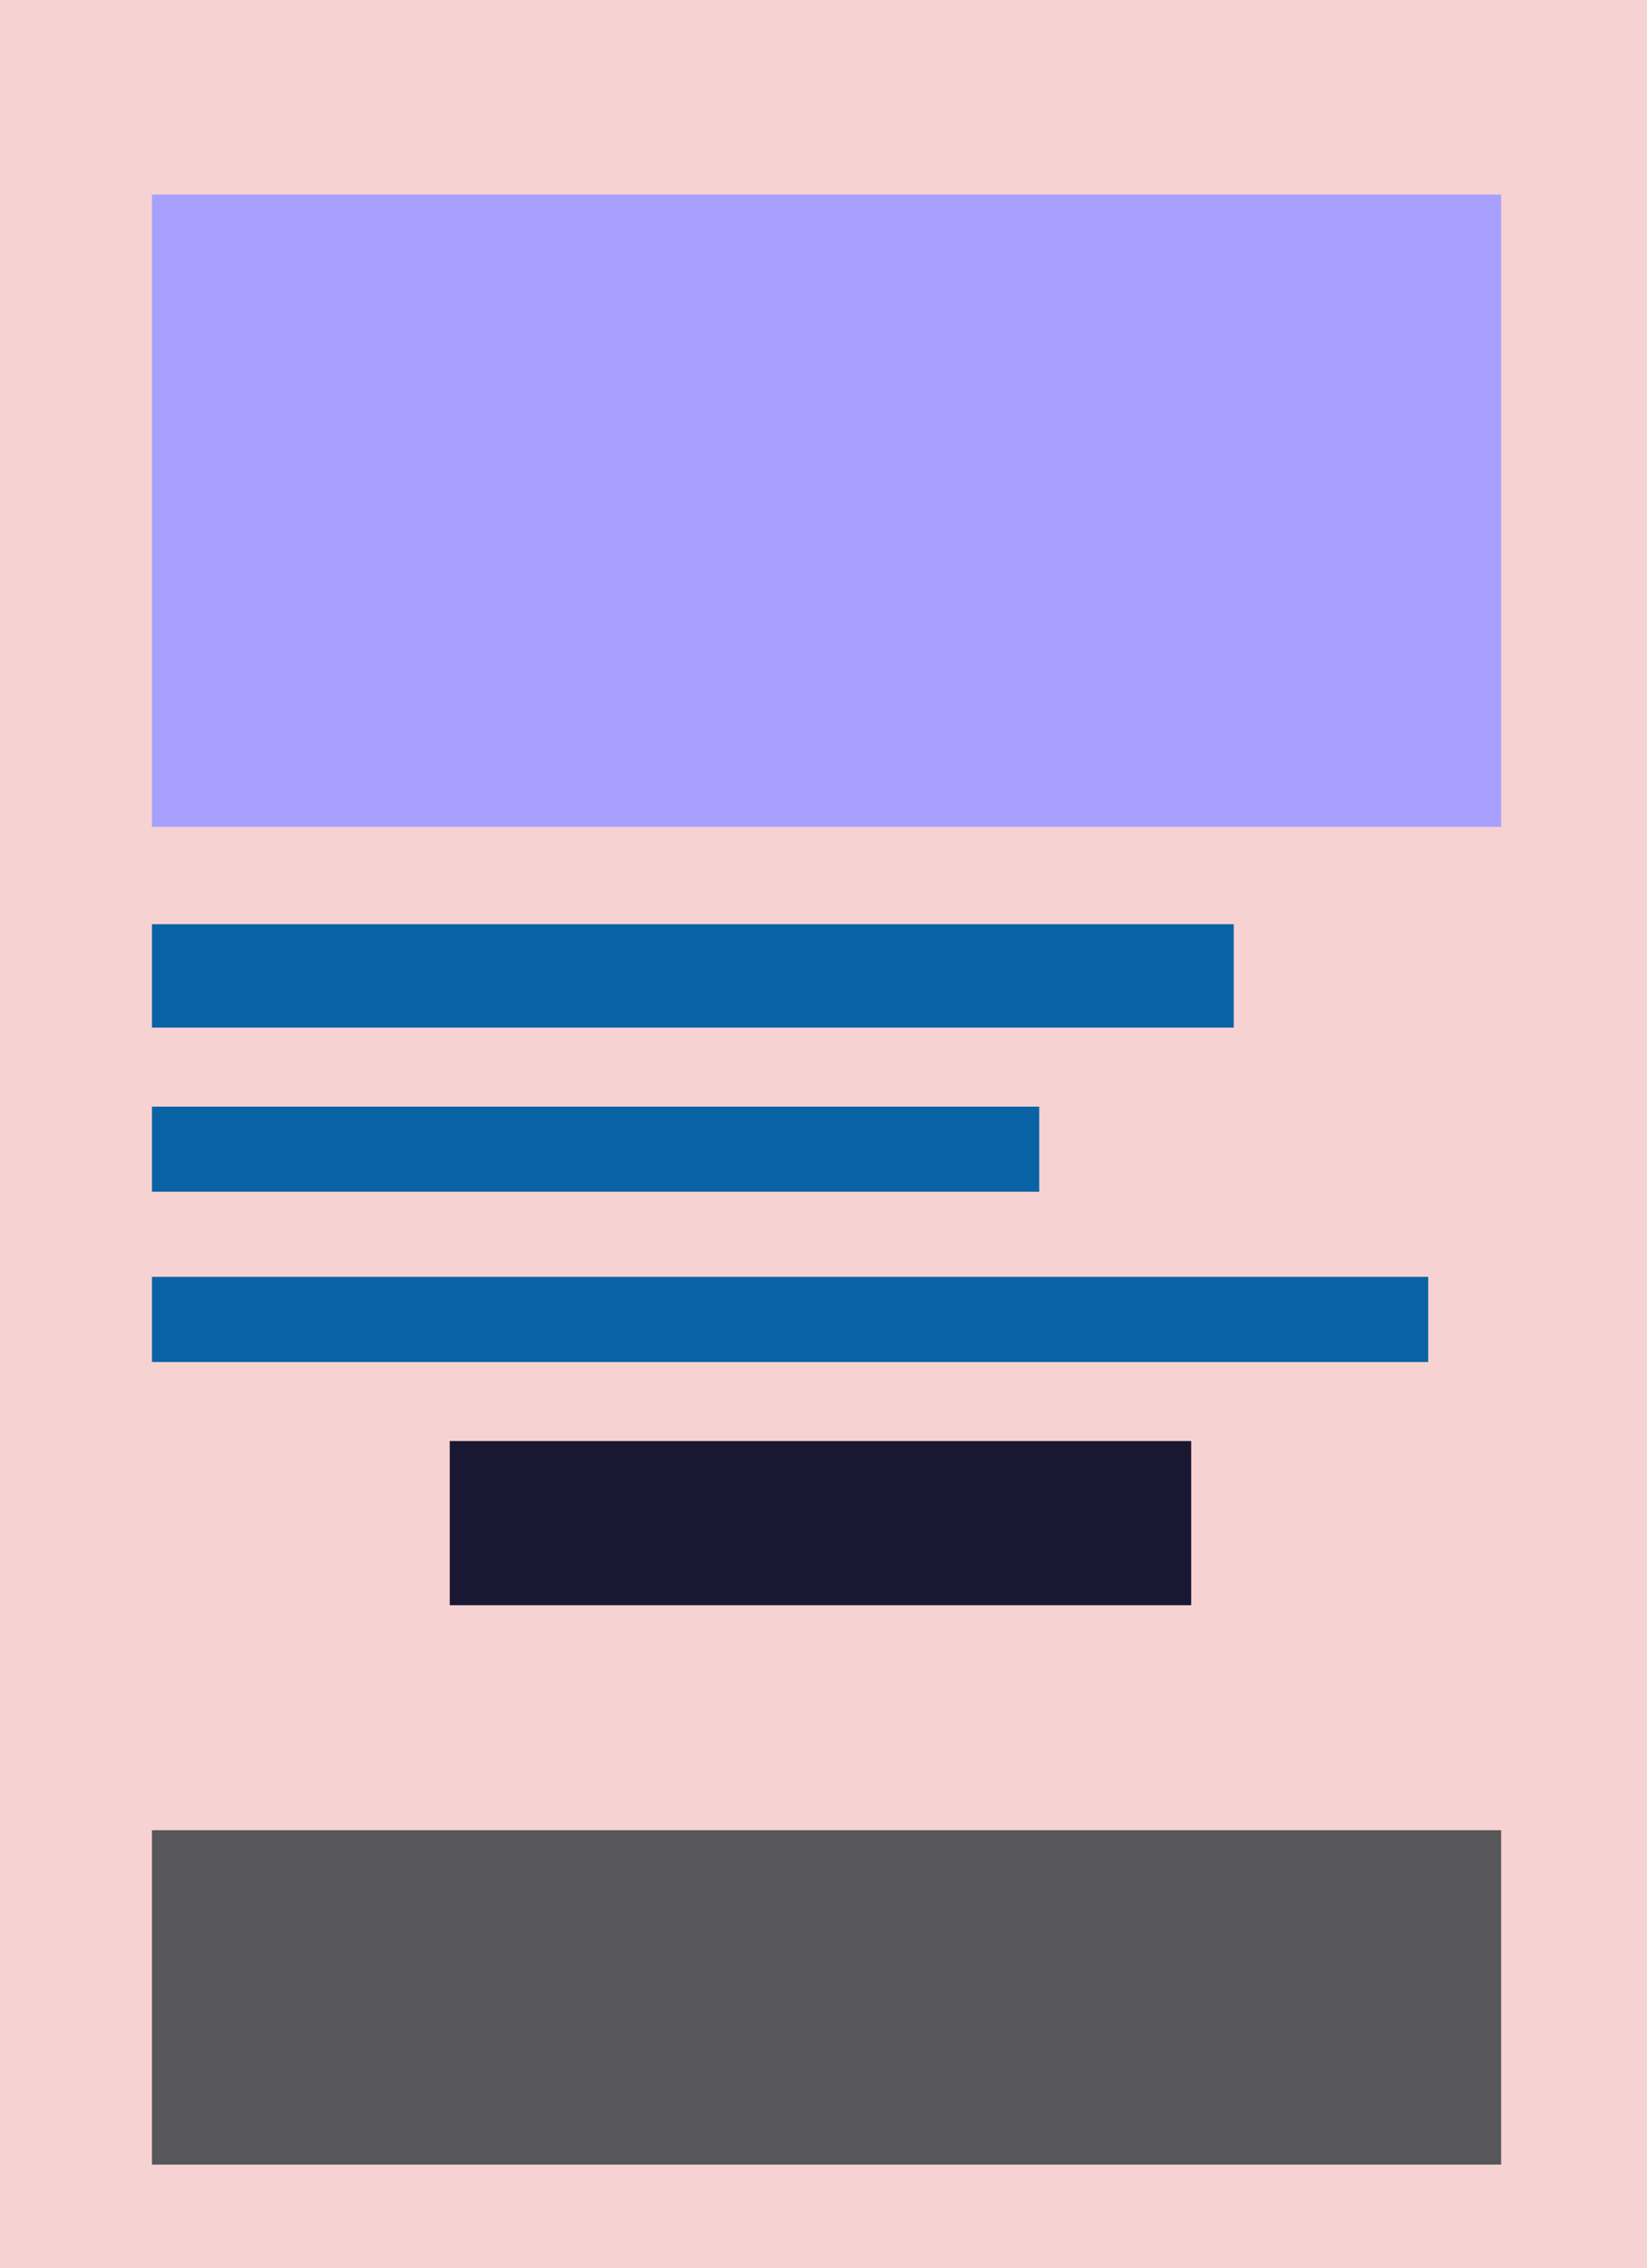 <svg width="271" height="373" viewBox="0 0 271 373" fill="none" xmlns="http://www.w3.org/2000/svg">
<rect width="271" height="373" fill="#F7D2D2"/>
<g filter="url(#filter0_d)">
<rect x="25" y="28" width="222" height="104" fill="#A8A0FF"/>
</g>
<rect x="25" y="301" width="222" height="55" fill="#575659"/>
<rect x="25" y="152" width="178" height="17" fill="#0A63A4"/>
<rect x="25" y="182" width="146" height="14" fill="#0A63A4"/>
<rect x="25" y="210" width="210" height="14" fill="#0A63A4"/>
<g filter="url(#filter1_b)">
<rect x="74" y="237" width="122" height="27" fill="#191732"/>
</g>
<defs>
<filter id="filter0_d" x="21" y="28" width="230" height="112" filterUnits="userSpaceOnUse" color-interpolation-filters="sRGB">
<feFlood flood-opacity="0" result="BackgroundImageFix"/>
<feColorMatrix in="SourceAlpha" type="matrix" values="0 0 0 0 0 0 0 0 0 0 0 0 0 0 0 0 0 0 127 0"/>
<feOffset dy="4"/>
<feGaussianBlur stdDeviation="2"/>
<feColorMatrix type="matrix" values="0 0 0 0 0 0 0 0 0 0 0 0 0 0 0 0 0 0 0.25 0"/>
<feBlend mode="normal" in2="BackgroundImageFix" result="effect1_dropShadow"/>
<feBlend mode="normal" in="SourceGraphic" in2="effect1_dropShadow" result="shape"/>
</filter>
<filter id="filter1_b" x="70" y="233" width="130" height="35" filterUnits="userSpaceOnUse" color-interpolation-filters="sRGB">
<feFlood flood-opacity="0" result="BackgroundImageFix"/>
<feGaussianBlur in="BackgroundImage" stdDeviation="2"/>
<feComposite in2="SourceAlpha" operator="in" result="effect1_backgroundBlur"/>
<feBlend mode="normal" in="SourceGraphic" in2="effect1_backgroundBlur" result="shape"/>
</filter>
</defs>
</svg>
